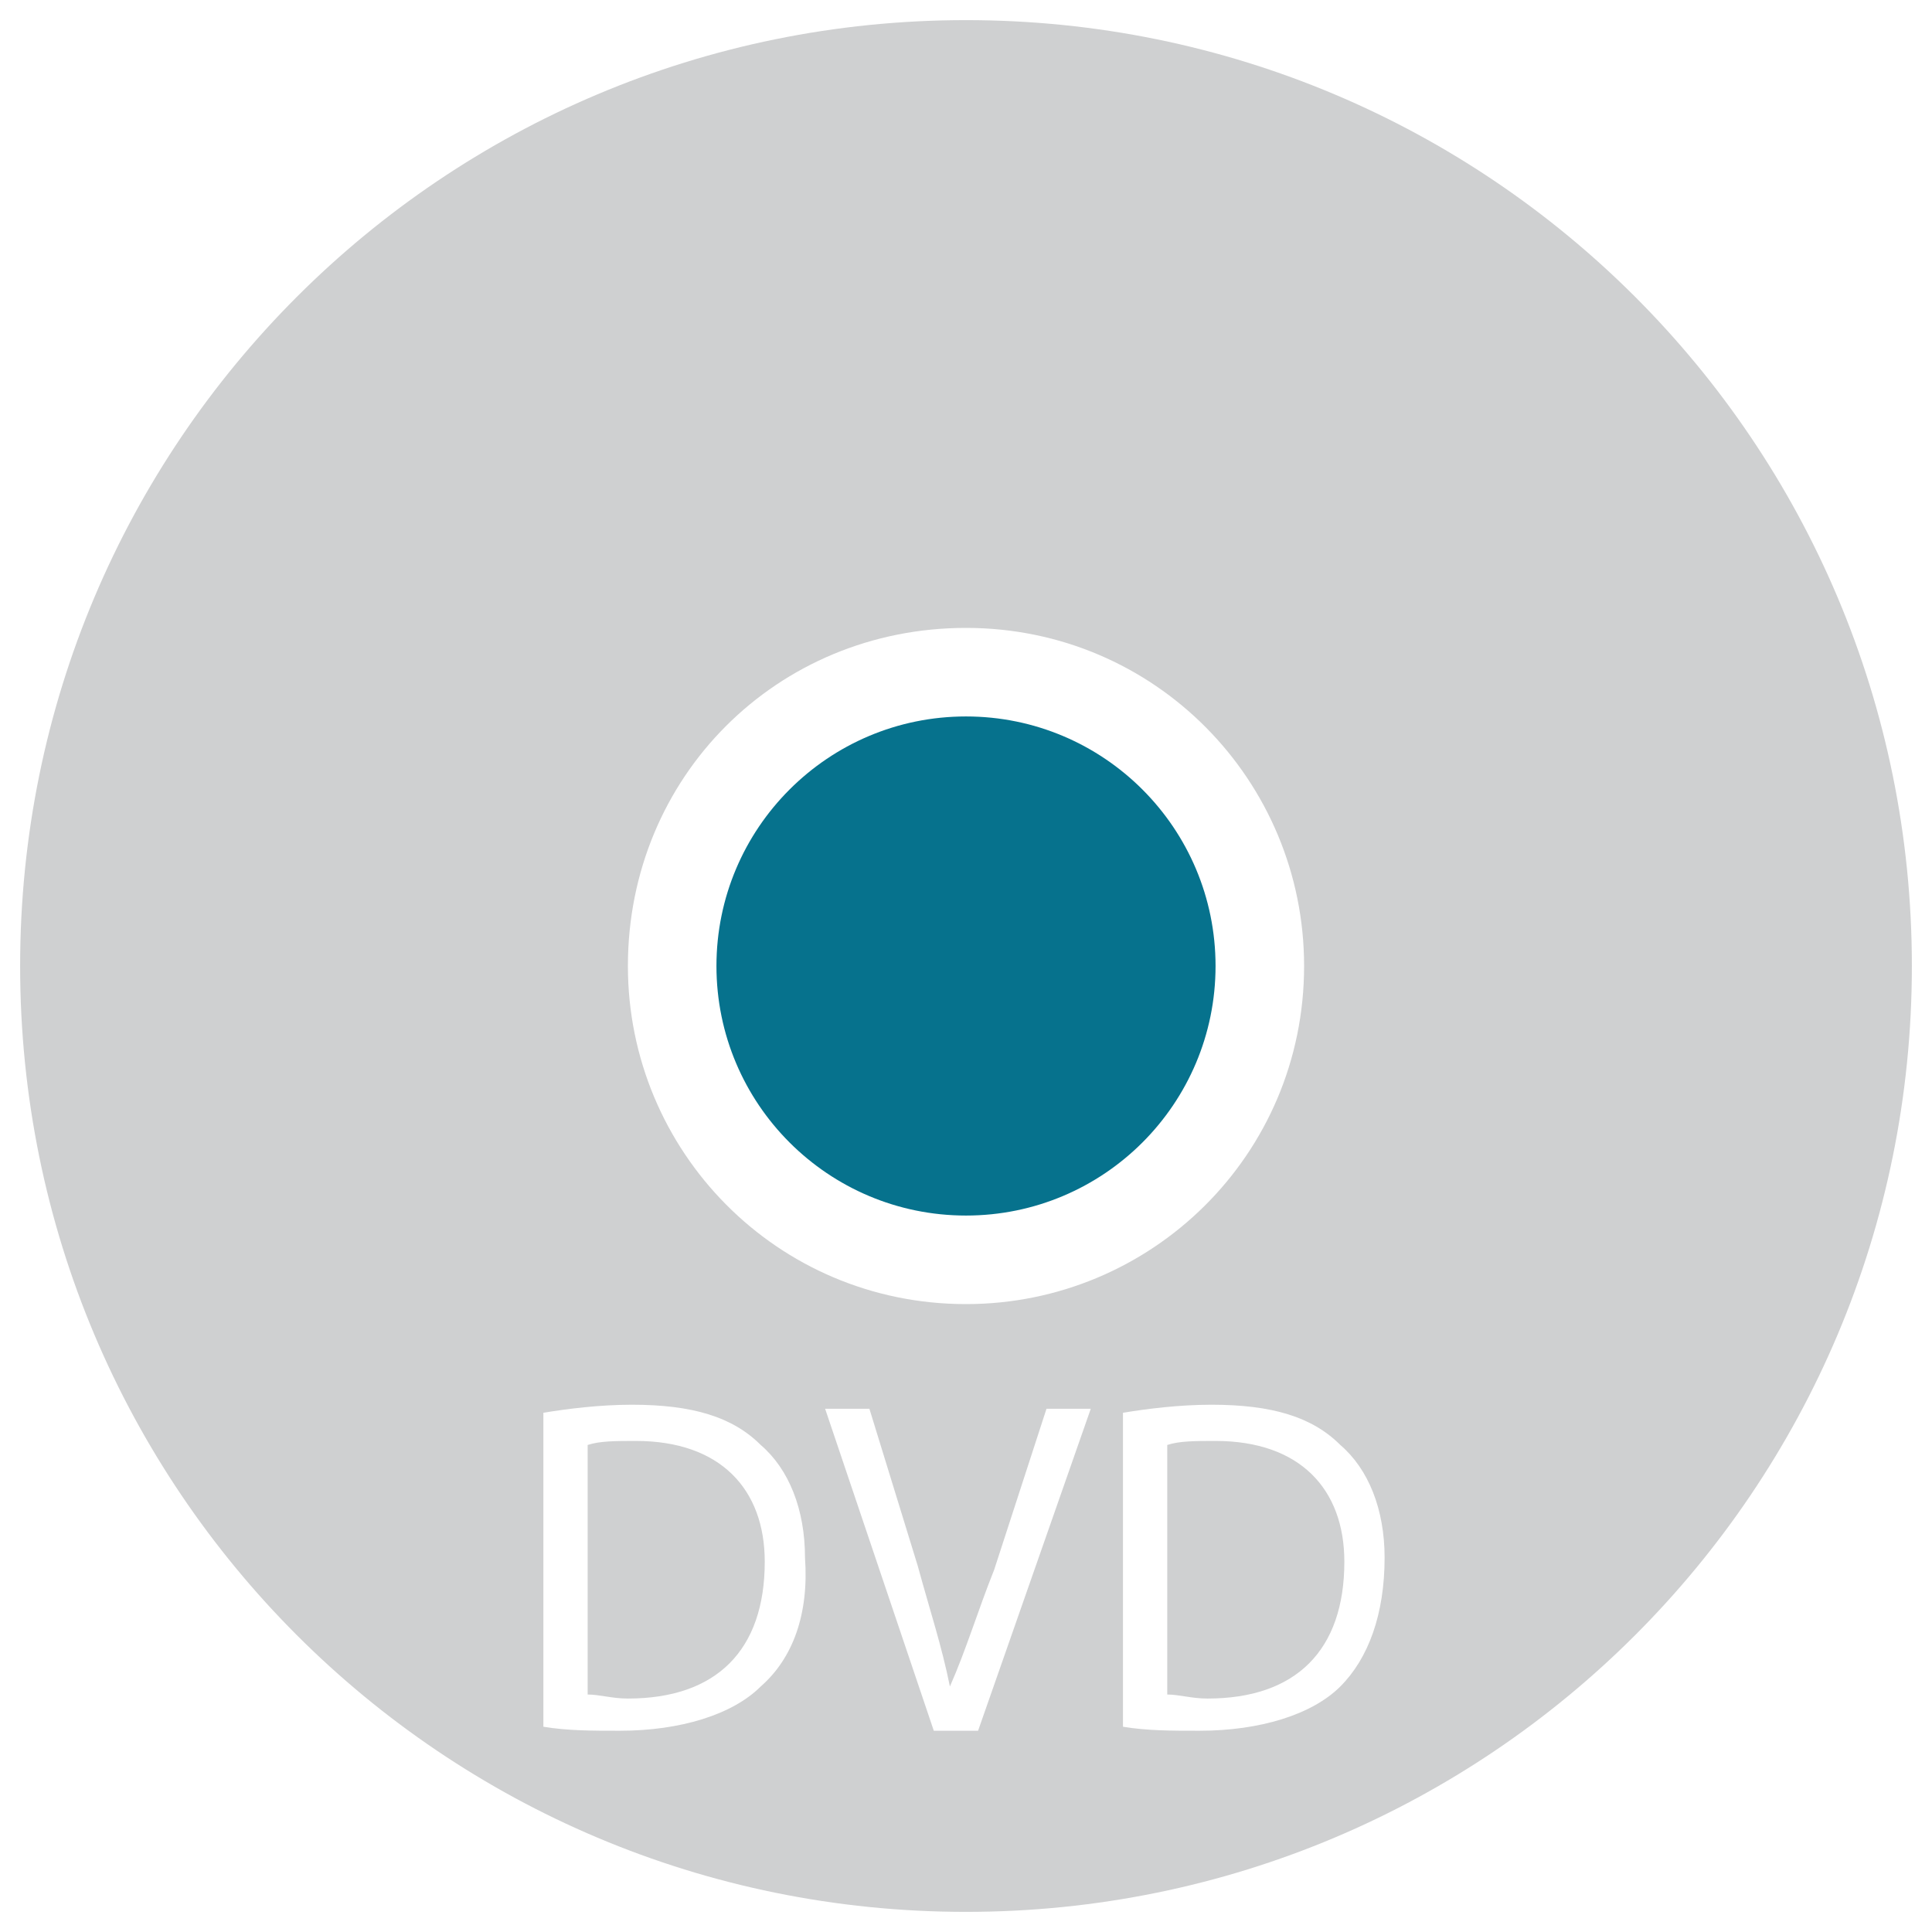 <?xml version="1.0" encoding="utf-8"?>
<!-- Generator: Adobe Illustrator 18.0.0, SVG Export Plug-In . SVG Version: 6.00 Build 0)  -->
<!DOCTYPE svg PUBLIC "-//W3C//DTD SVG 1.1//EN" "http://www.w3.org/Graphics/SVG/1.1/DTD/svg11.dtd">
<svg version="1.1" id="Layer_1" xmlns="http://www.w3.org/2000/svg" xmlns:xlink="http://www.w3.org/1999/xlink" x="0px" y="0px"
	 viewBox="0 0 48 48" enable-background="new 0 0 48 48" xml:space="preserve">
<g>
	<circle fill="#06728D" cx="24" cy="24" r="6.2"/>
	<path fill="#CFD0D1" d="M30.2,35.8c-0.5,0-0.9,0-1.2,0.1v6.2c0.3,0,0.6,0.1,1,0.1c2.2,0,3.4-1.2,3.4-3.4
		C33.4,37,32.3,35.8,30.2,35.8z"/>
	<path fill="#CFD0D1" d="M15.8,35.8c-0.5,0-0.9,0-1.2,0.1v6.2c0.3,0,0.6,0.1,1,0.1c2.2,0,3.4-1.2,3.4-3.4C19,37,17.9,35.8,15.8,35.8
		z"/>
	<path fill="#CFD0D1" d="M24,0.5C11,0.5,0.5,11,0.5,24C0.5,37,11,47.5,24,47.5C37,47.5,47.5,37,47.5,24C47.5,11,37,0.5,24,0.5z
		 M24,15.6c4.7,0,8.4,3.8,8.4,8.4c0,4.7-3.8,8.4-8.4,8.4c-4.7,0-8.4-3.8-8.4-8.4C15.6,19.3,19.3,15.6,24,15.6z M18.9,41.9
		c-0.7,0.7-2,1.1-3.5,1.1c-0.7,0-1.3,0-1.9-0.1v-7.8c0.6-0.1,1.4-0.2,2.2-0.2c1.5,0,2.5,0.3,3.2,1c0.7,0.6,1.1,1.6,1.1,2.8
		C20.1,40.1,19.7,41.2,18.9,41.9z M24.3,43h-1.1L20.5,35h1.1l1.2,3.9c0.3,1.1,0.6,2,0.8,3h0C24,41,24.3,40,24.7,39L26,35h1.1
		L24.3,43z M33.3,41.9c-0.7,0.7-2,1.1-3.5,1.1c-0.7,0-1.3,0-1.9-0.1v-7.8c0.6-0.1,1.4-0.2,2.2-0.2c1.5,0,2.5,0.3,3.2,1
		c0.7,0.6,1.1,1.6,1.1,2.8C34.4,40.1,34,41.2,33.3,41.9z"/>
</g>
</svg>
